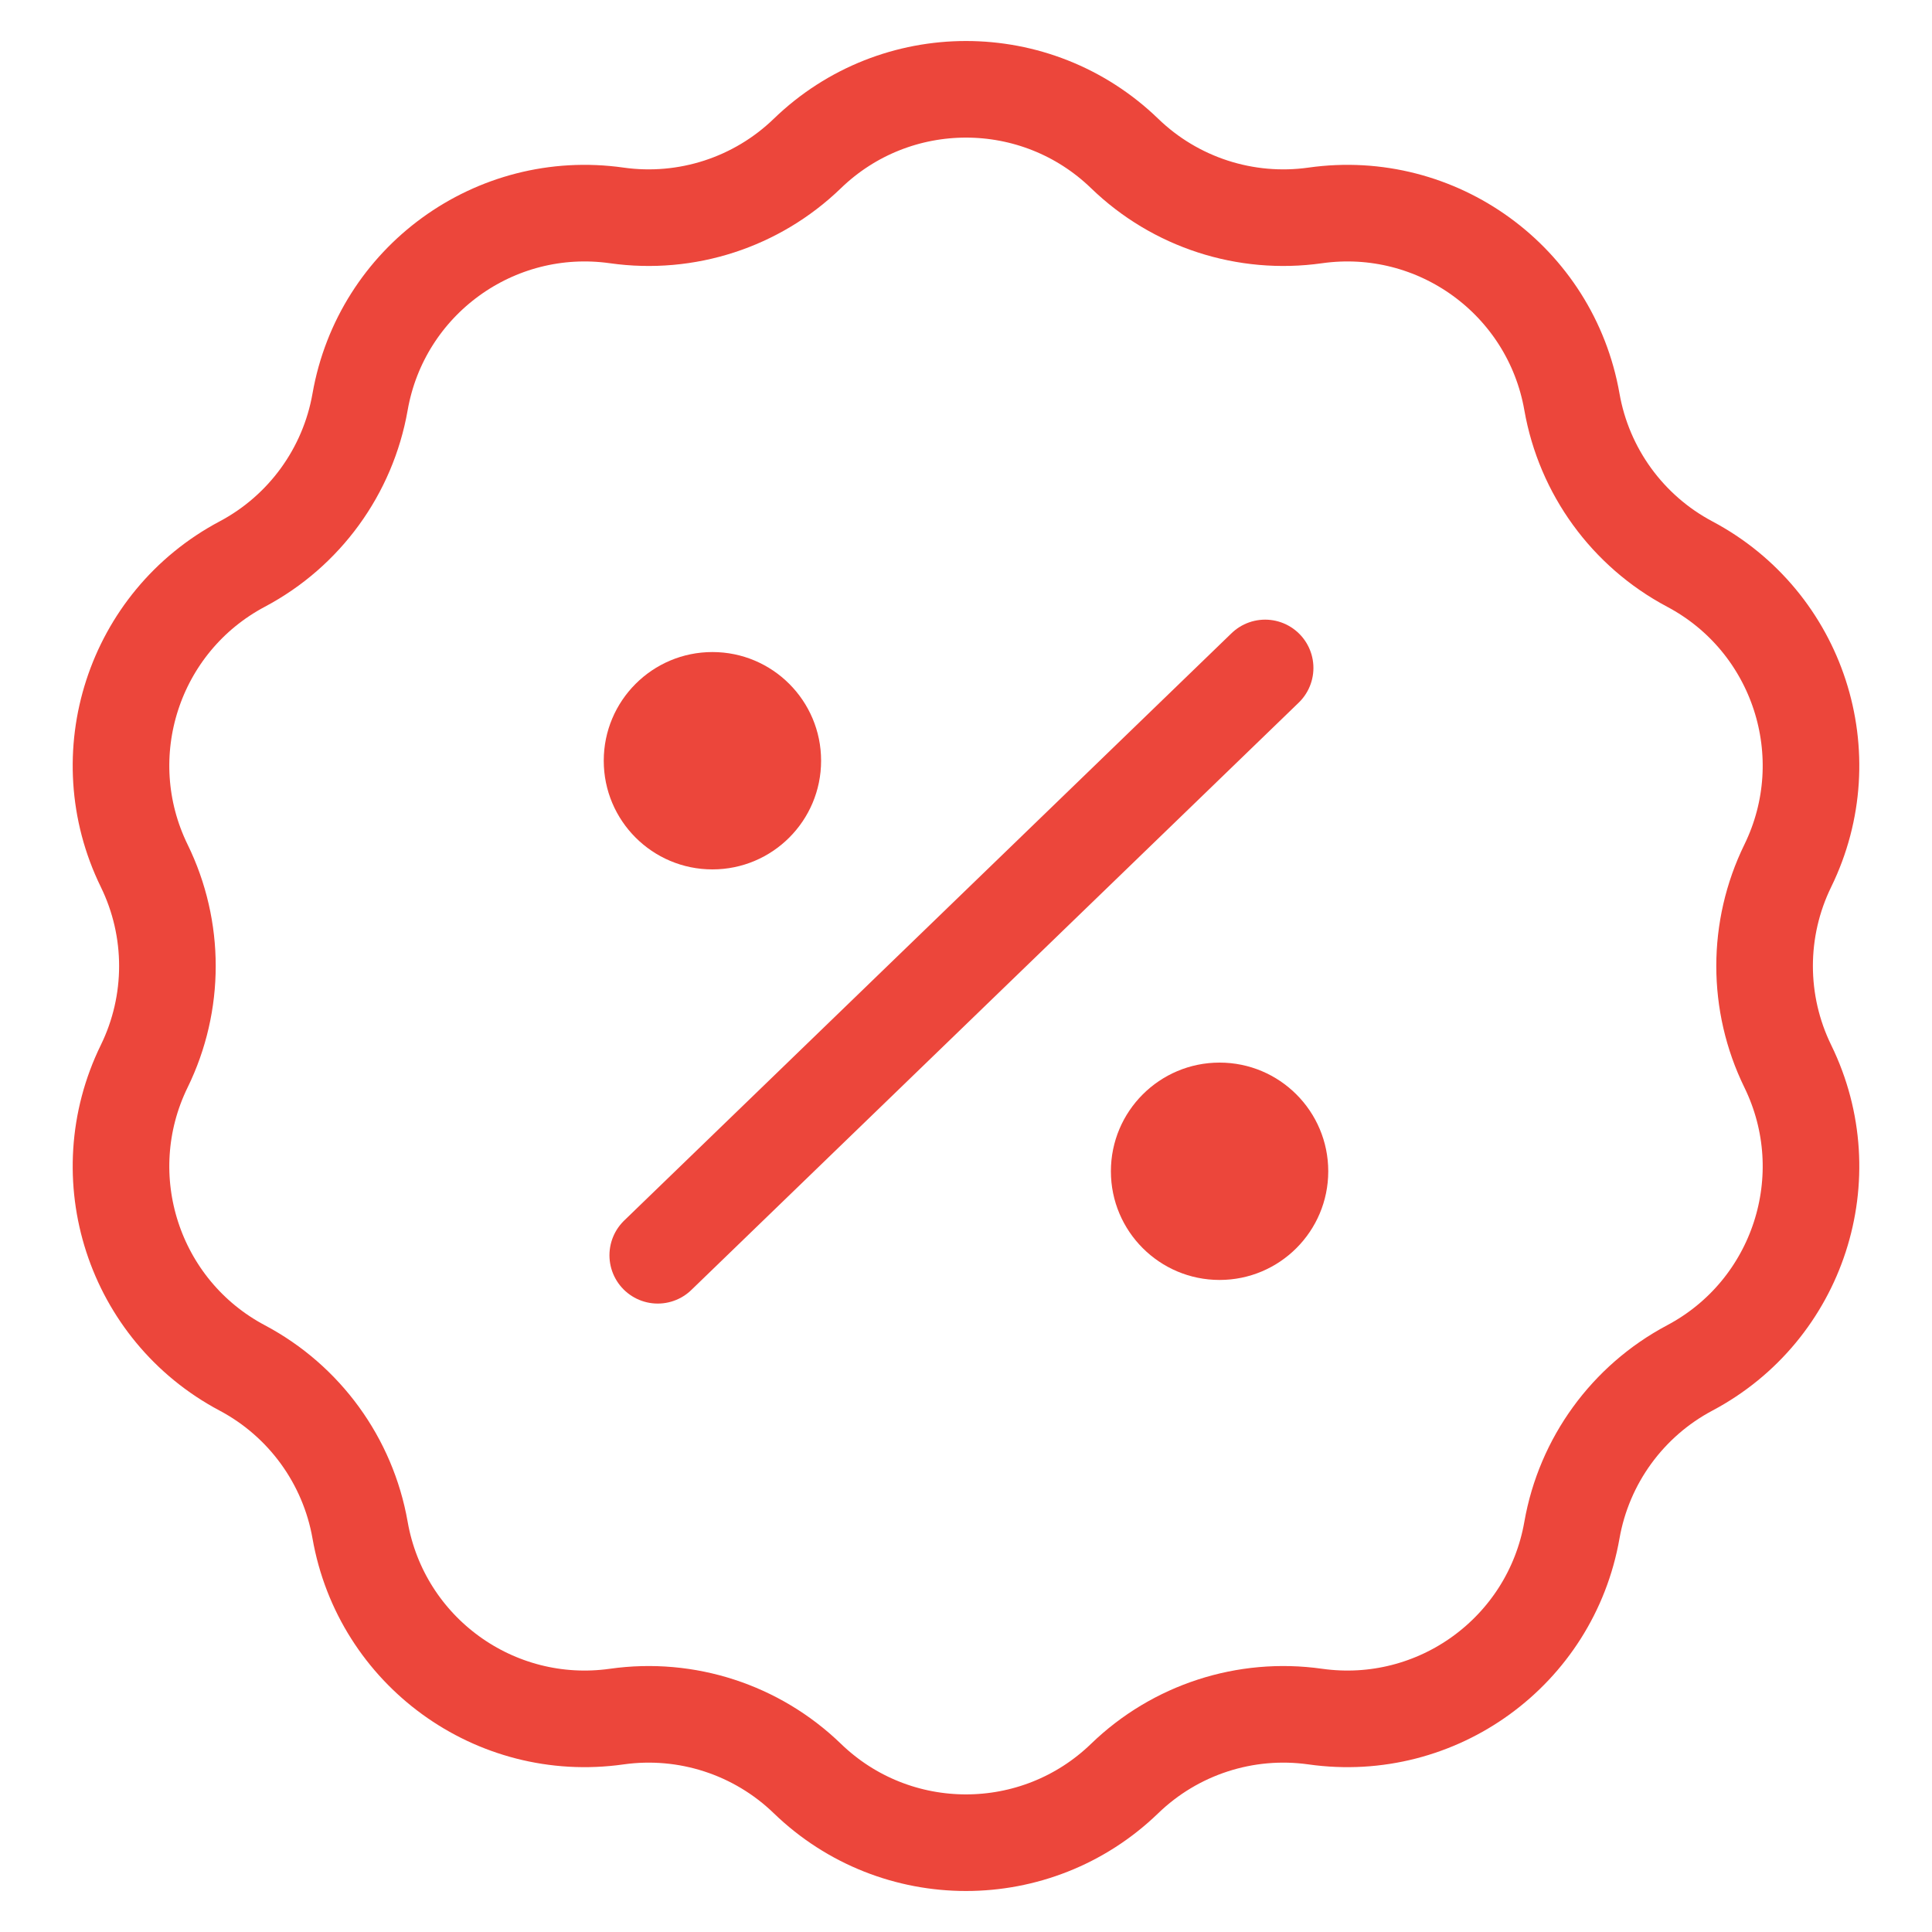 <svg width="40" height="40" viewBox="0 0 40 40" fill="none" xmlns="http://www.w3.org/2000/svg">
<circle cx="14.75" cy="15.75" r="2.25" fill="#EC463B"/>
<circle cx="25.25" cy="24.25" r="2.25" fill="#EC463B"/>
<path d="M13.618 25.989L26.193 13.829" stroke="#EC463B" stroke-width="2" stroke-linecap="round"/>
<path d="M16.715 3.178C18.547 1.406 21.453 1.406 23.285 3.178V3.178C24.332 4.191 25.788 4.664 27.231 4.46V4.46C29.754 4.103 32.105 5.811 32.545 8.321V8.321C32.797 9.756 33.697 10.995 34.984 11.678V11.678C37.235 12.872 38.133 15.636 37.014 17.925V17.925C36.374 19.234 36.374 20.766 37.014 22.075V22.075C38.133 24.364 37.235 27.128 34.984 28.322V28.322C33.697 29.005 32.797 30.244 32.545 31.679V31.679C32.105 34.189 29.754 35.897 27.231 35.54V35.54C25.788 35.336 24.332 35.809 23.285 36.822V36.822C21.453 38.594 18.547 38.594 16.715 36.822V36.822C15.668 35.809 14.212 35.336 12.769 35.54V35.54C10.246 35.897 7.895 34.189 7.455 31.679V31.679C7.203 30.244 6.303 29.005 5.016 28.322V28.322C2.765 27.128 1.867 24.364 2.986 22.075V22.075C3.626 20.766 3.626 19.234 2.986 17.925V17.925C1.867 15.636 2.765 12.872 5.016 11.678V11.678C6.303 10.995 7.203 9.756 7.455 8.321V8.321C7.895 5.811 10.246 4.103 12.769 4.46V4.46C14.212 4.664 15.668 4.191 16.715 3.178V3.178Z" stroke="#EC463B" stroke-width="2"/>
</svg>
